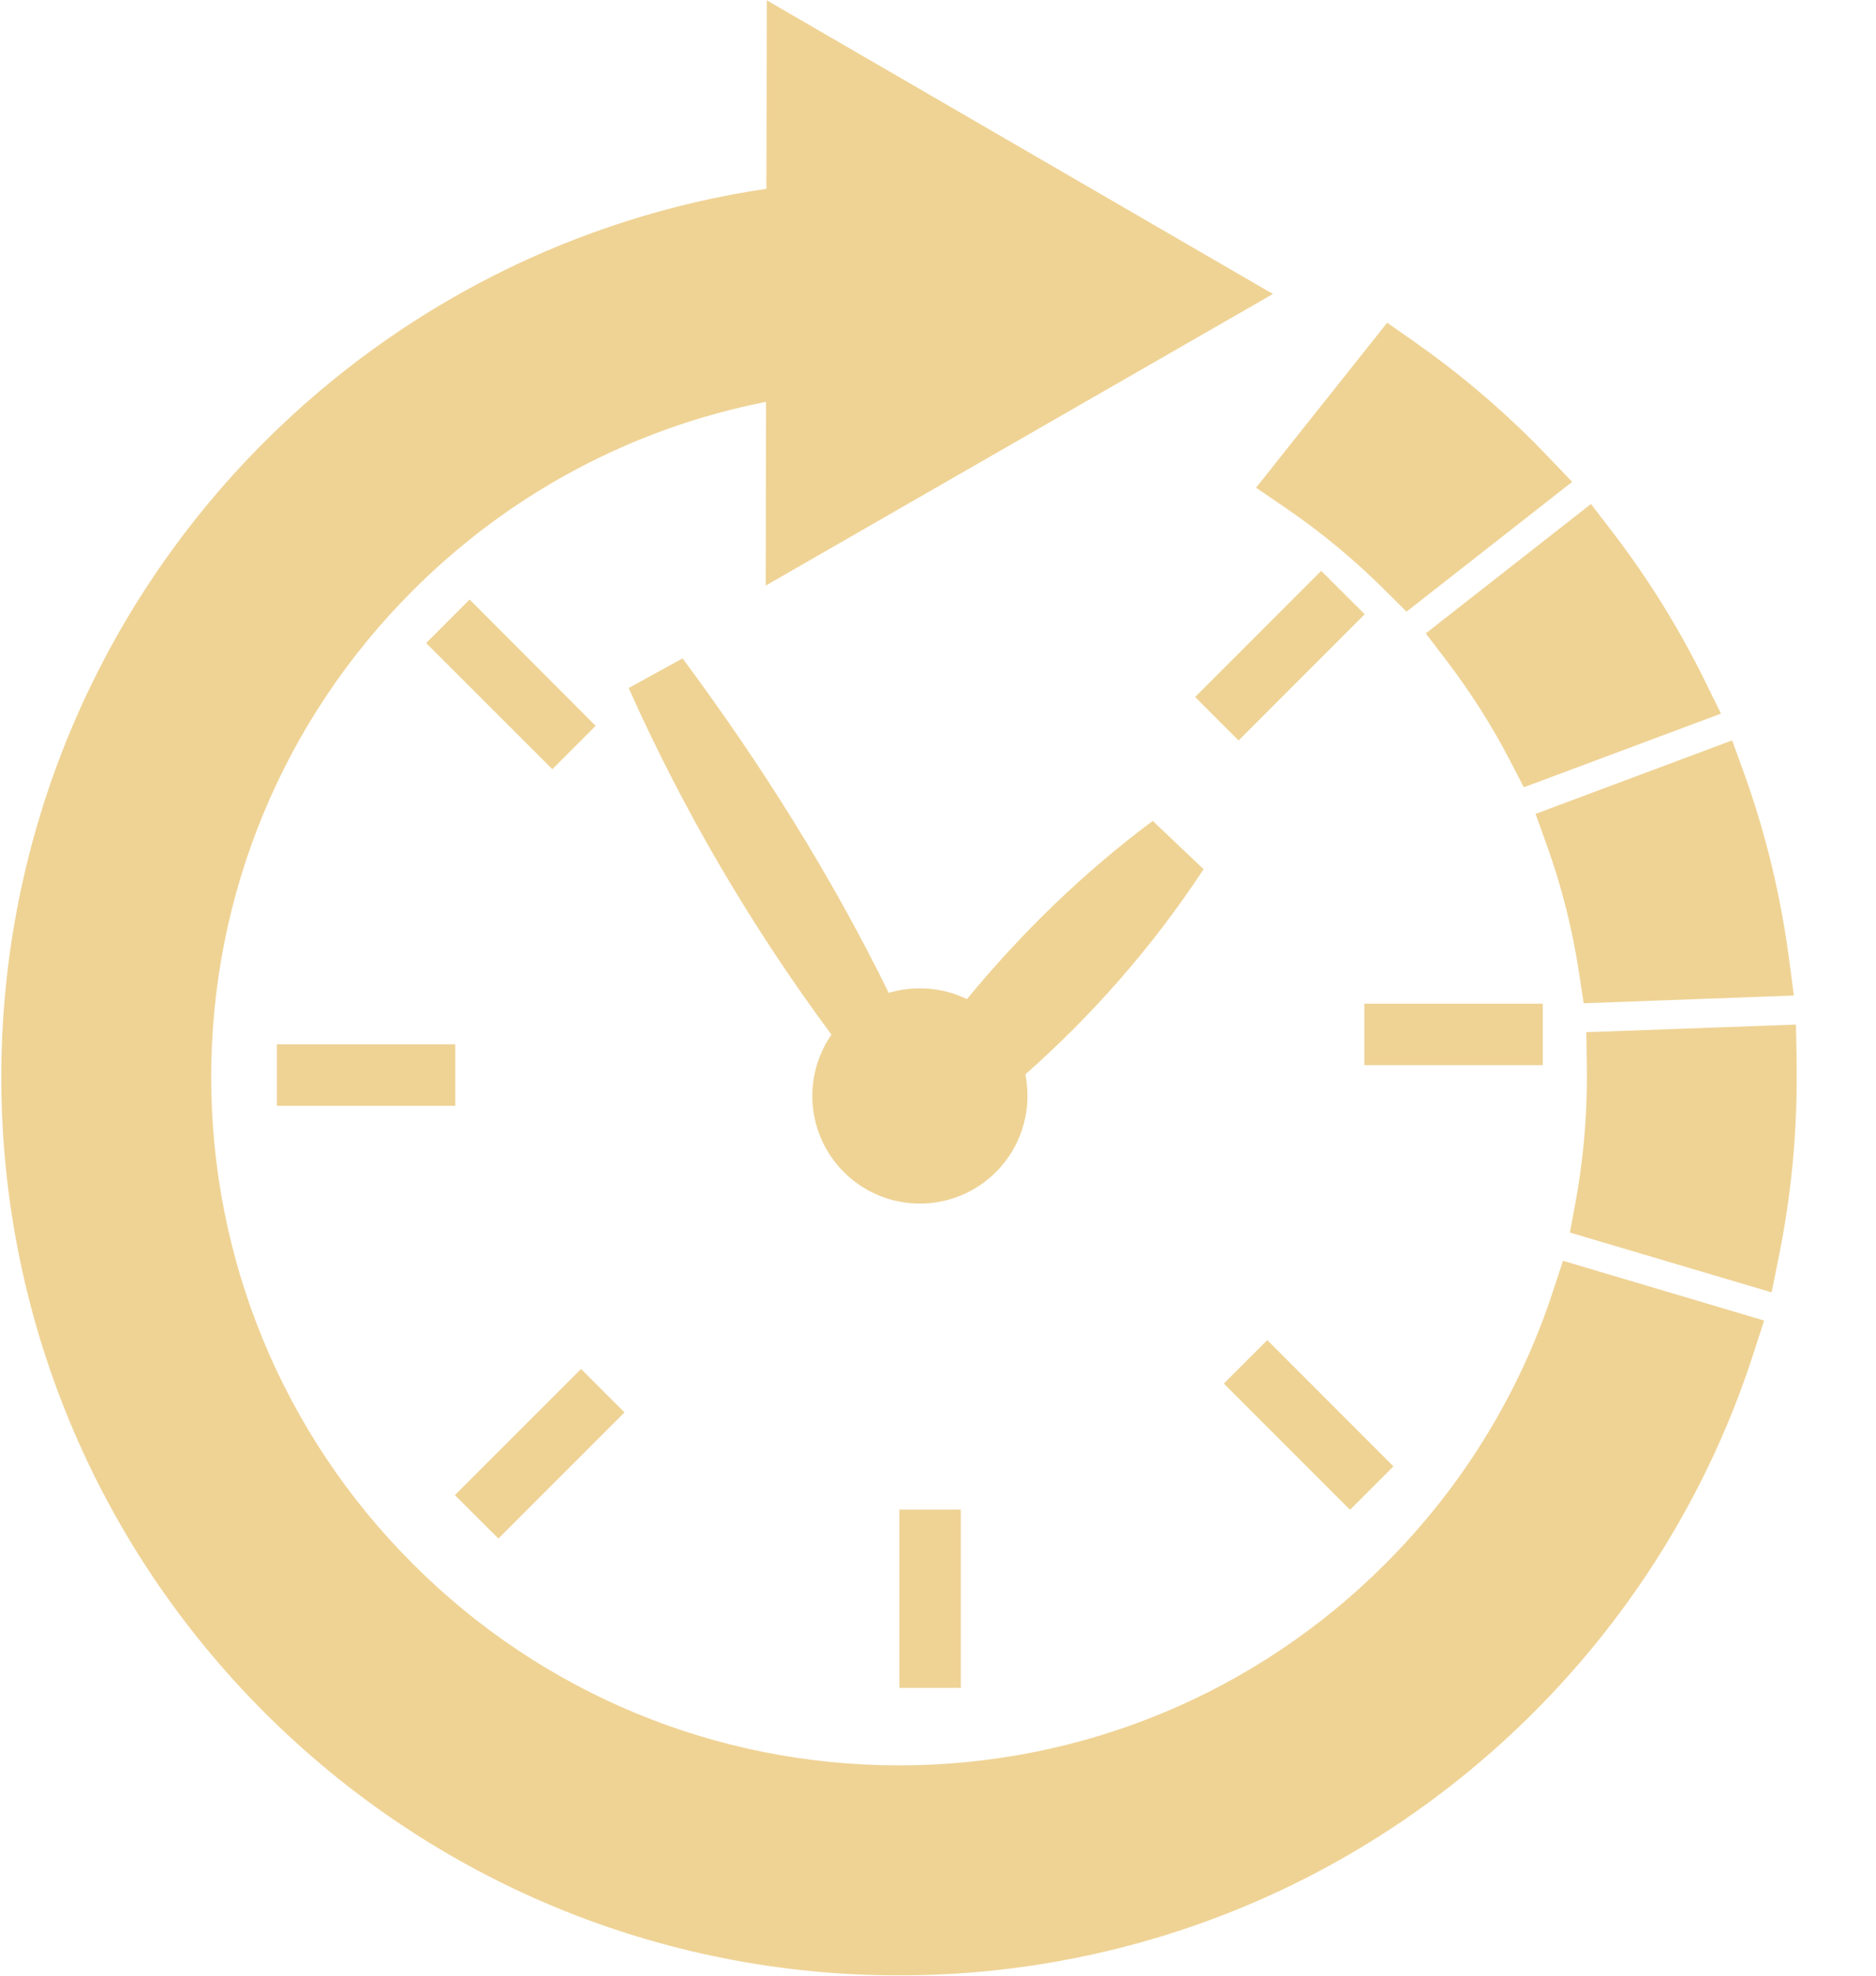 <?xml version="1.0" encoding="UTF-8" standalone="no"?>
<svg width="19px" height="20px" viewBox="0 0 19 20" version="1.1" xmlns="http://www.w3.org/2000/svg" xmlns:xlink="http://www.w3.org/1999/xlink">
    <!-- Generator: Sketch 46 (44423) - http://www.bohemiancoding.com/sketch -->
    <title>shichang</title>
    <desc>Created with Sketch.</desc>
    <defs></defs>
    <g id="Page-1" stroke="none" stroke-width="1" fill="none" fill-rule="evenodd" opacity="0.7">
        <g id="设施设备管理系统框架设计--copy-4" transform="translate(-1537, -330)" fill-rule="nonzero" fill="#E8C168">
            <g id="Group-11" transform="translate(240, 100)">
                <g id="Group-46" transform="translate(1297, 142)">
                    <g id="Group-36" transform="translate(0, 88)">
                        <g id="shichang">
                            <path d="M2.804,10.572 L4.611,10.572 L4.611,11.194 L2.804,11.194 L2.804,10.572 L2.804,10.572 Z M9.317,10.005 C9.488,10.005 9.649,10.044 9.793,10.114 C10.35,9.439 10.973,8.833 11.675,8.31 C11.847,8.473 12.018,8.636 12.19,8.799 C11.661,9.602 11.053,10.285 10.385,10.876 C10.399,10.947 10.406,11.019 10.406,11.094 C10.406,11.696 9.918,12.184 9.317,12.184 C8.715,12.184 8.227,11.696 8.227,11.094 C8.227,10.864 8.299,10.65 8.421,10.474 C7.616,9.388 6.928,8.22 6.367,6.965 C6.549,6.865 6.731,6.765 6.913,6.665 C7.718,7.748 8.423,8.873 9.001,10.051 C9.101,10.021 9.207,10.005 9.317,10.005 L9.317,10.005 Z M7.758,4.068 L7.755,5.928 L12.892,2.976 L7.766,0.003 L7.762,1.911 C5.836,2.196 4.057,3.095 2.676,4.475 C0.966,6.186 0.013,8.485 0.013,10.904 C0.013,13.324 0.966,15.623 2.676,17.333 C4.387,19.044 6.686,19.997 9.105,19.997 C11.525,19.997 13.824,19.044 15.535,17.333 C16.554,16.314 17.32,15.067 17.761,13.695 L17.867,13.368 L15.83,12.763 L15.728,13.073 C15.388,14.112 14.805,15.057 14.031,15.83 C12.721,17.142 10.96,17.871 9.105,17.871 C7.251,17.871 5.49,17.142 4.18,15.83 C2.868,14.519 2.139,12.759 2.139,10.904 C2.139,9.05 2.868,7.289 4.18,5.979 C5.16,4.998 6.403,4.334 7.758,4.068 L7.758,4.068 Z M15.994,9.859 C15.927,9.413 15.817,8.975 15.664,8.551 L15.552,8.239 L17.543,7.495 L17.659,7.814 C17.881,8.428 18.035,9.065 18.12,9.712 L18.168,10.078 L16.039,10.156 L15.994,9.859 L15.994,9.859 Z M15.955,12.18 C16.033,11.759 16.072,11.332 16.072,10.904 C16.072,10.862 16.072,10.82 16.071,10.778 L16.066,10.449 L18.189,10.372 L18.196,10.713 C18.197,10.777 18.197,10.84 18.197,10.904 C18.197,11.515 18.137,12.126 18.015,12.724 L17.943,13.083 L15.9,12.477 L15.955,12.18 L15.955,12.18 Z M15.296,7.705 C15.109,7.344 14.889,6.999 14.642,6.676 L14.44,6.412 L16.113,5.102 L16.32,5.371 C16.685,5.845 17.002,6.354 17.266,6.891 L17.43,7.224 L15.433,7.97 L15.296,7.705 L15.296,7.705 Z M14.245,6.192 L14.031,5.979 C13.721,5.669 13.382,5.388 13.02,5.141 L12.721,4.937 L14.049,3.267 L14.308,3.448 C14.746,3.753 15.157,4.098 15.535,4.475 C15.579,4.52 15.623,4.565 15.666,4.61 L15.923,4.878 L14.245,6.192 L14.245,6.192 Z M9.109,17.087 L9.109,15.281 L9.731,15.281 L9.731,17.087 L9.109,17.087 L9.109,17.087 Z M13.673,15.284 L12.395,14.006 L12.835,13.566 L14.113,14.844 L13.673,15.284 L13.673,15.284 Z M4.607,15.135 L5.885,13.858 L6.325,14.298 L5.048,15.575 L4.607,15.135 L4.607,15.135 Z M4.756,6.069 L6.033,7.348 L5.594,7.787 L4.316,6.51 L4.756,6.069 L4.756,6.069 Z M13.822,6.218 L13.381,5.779 L12.104,7.056 L12.544,7.496 L13.822,6.218 L13.822,6.218 Z M15.625,10.783 L13.818,10.783 L13.818,10.16 L15.625,10.16 L15.625,10.783 L15.625,10.783 Z" id="Shape"></path>
                        </g>
                    </g>
                </g>
            </g>
        </g>
    </g>
</svg>